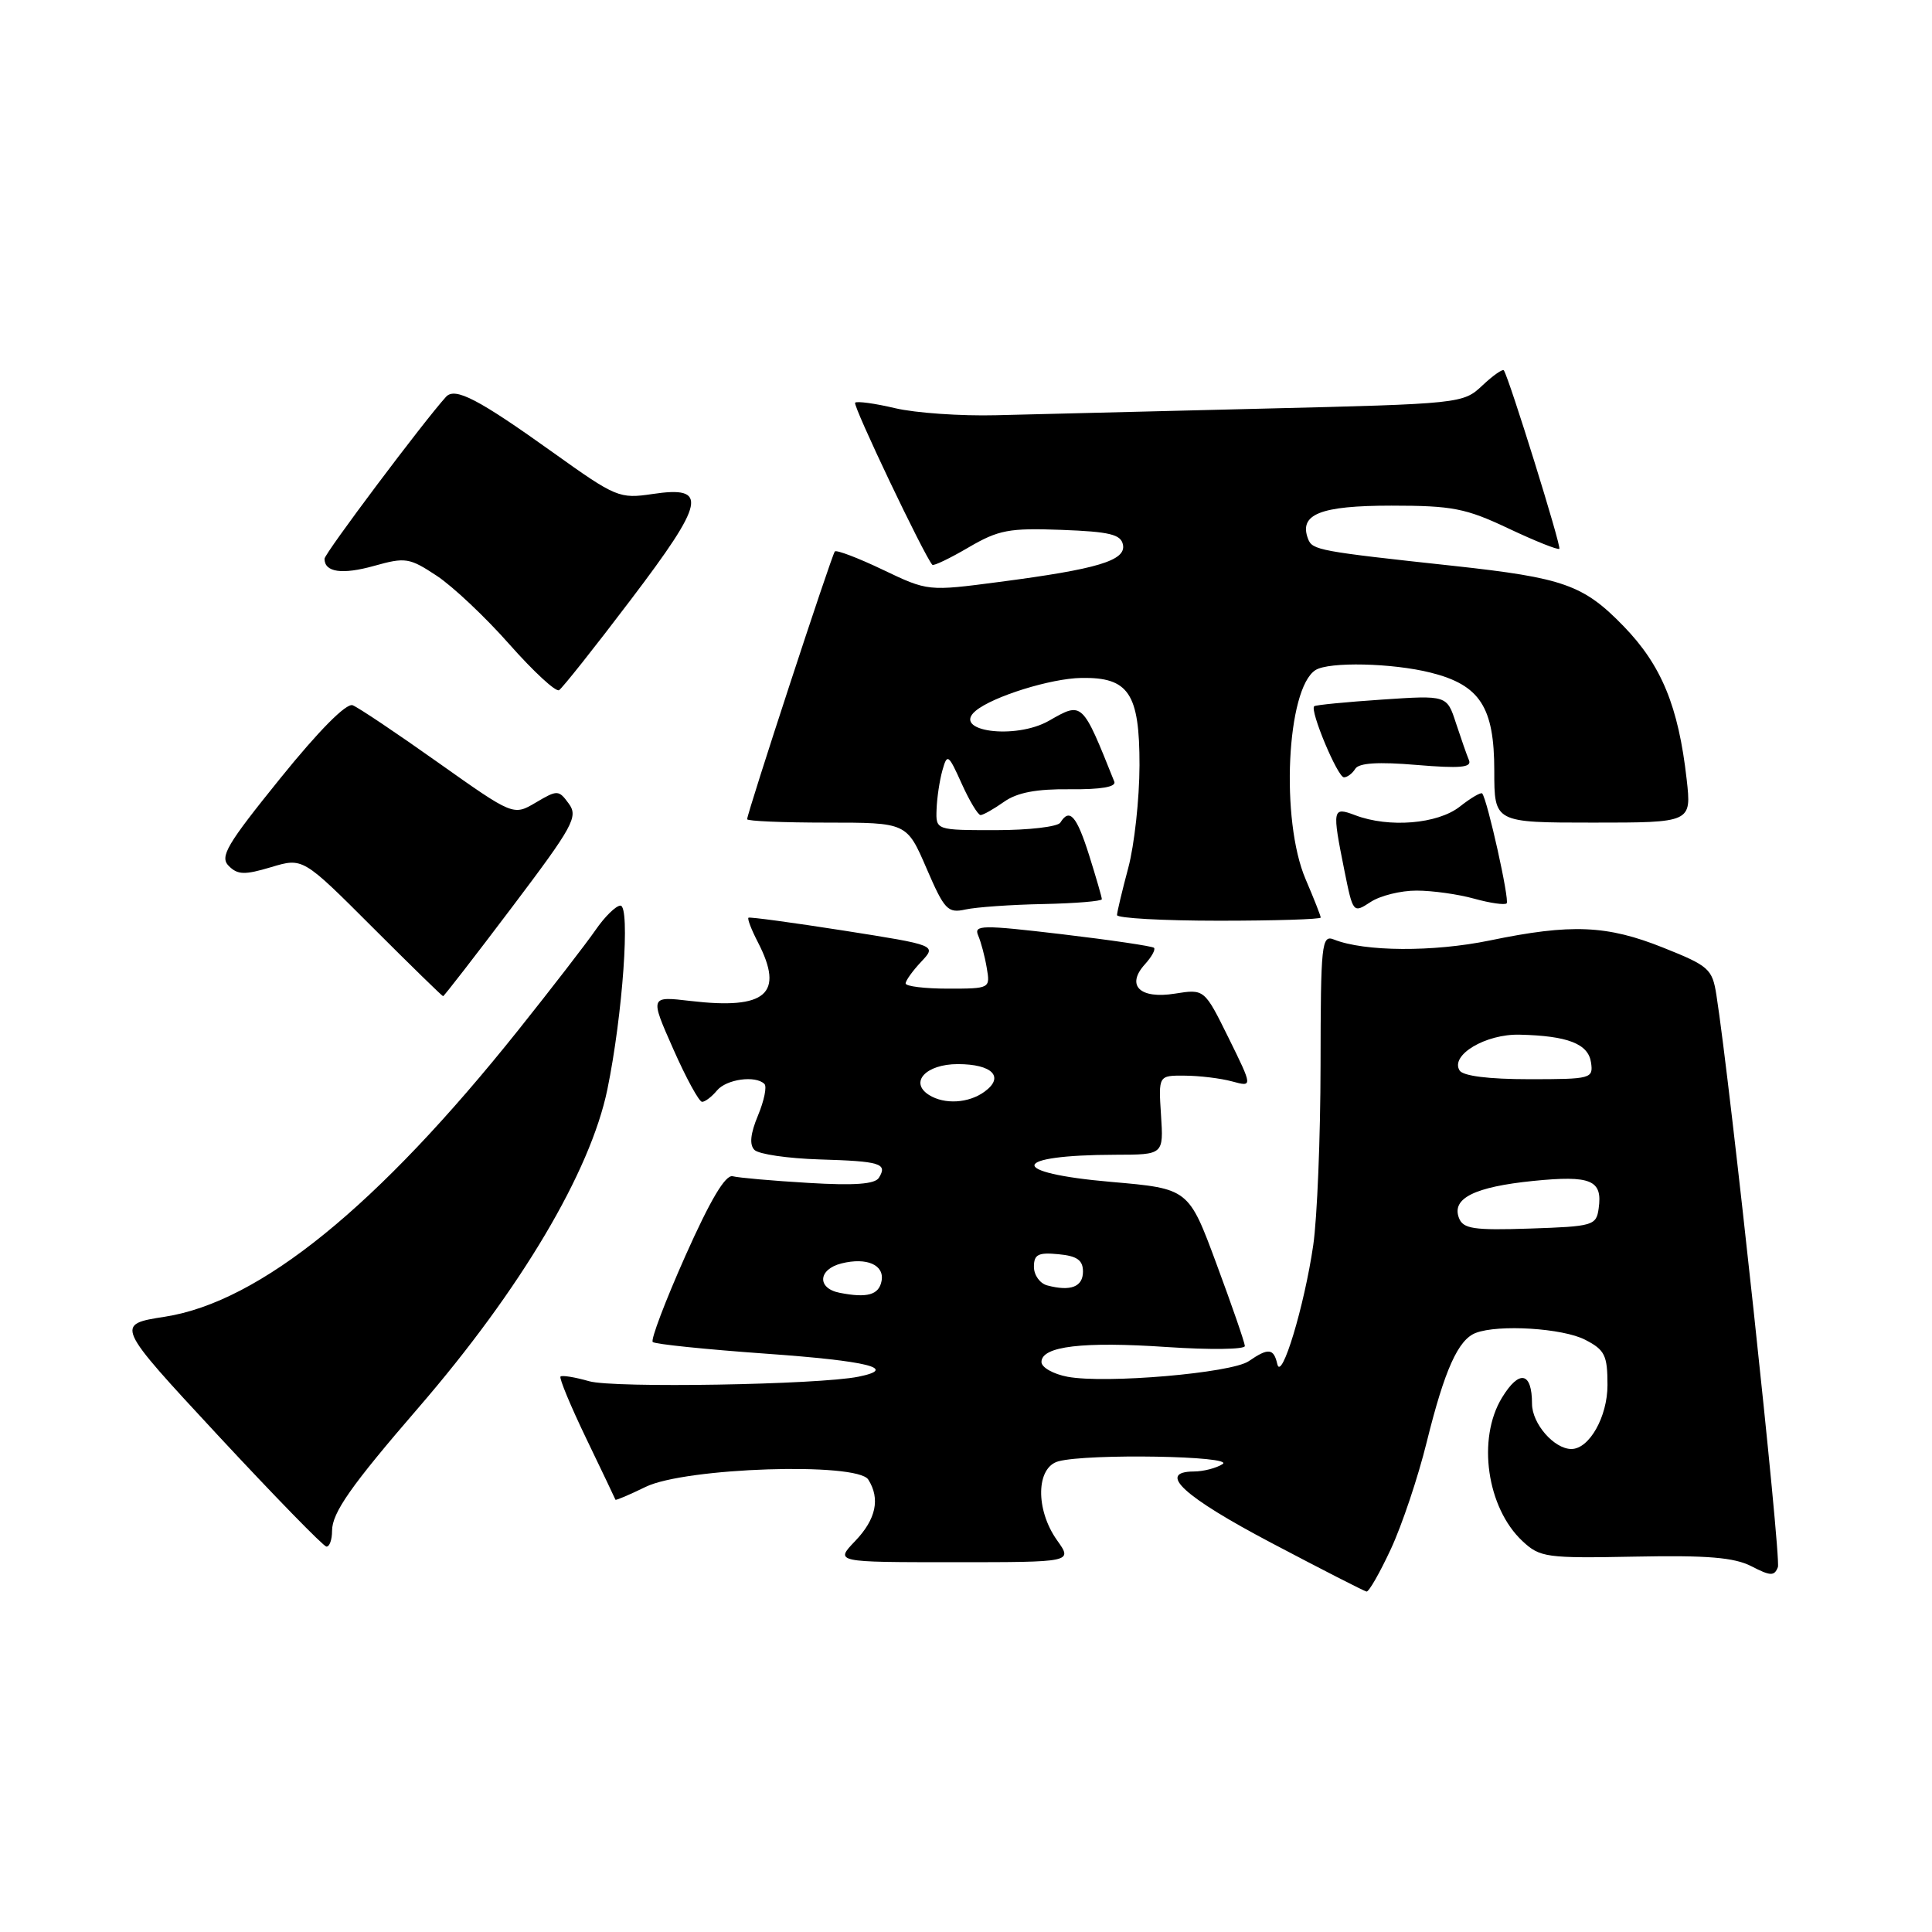 <?xml version="1.0" encoding="UTF-8" standalone="no"?>
<!DOCTYPE svg PUBLIC "-//W3C//DTD SVG 1.1//EN" "http://www.w3.org/Graphics/SVG/1.1/DTD/svg11.dtd" >
<svg xmlns="http://www.w3.org/2000/svg" xmlns:xlink="http://www.w3.org/1999/xlink" version="1.1" viewBox="0 0 256 256">
 <g >
 <path fill="currentColor"
d=" M 184.30 205.25 C 185.77 202.09 187.91 195.71 189.05 191.07 C 191.42 181.50 193.21 177.52 195.54 176.62 C 198.57 175.46 207.09 175.99 210.05 177.53 C 212.65 178.87 213.00 179.58 213.00 183.53 C 213.00 187.72 210.59 192.00 208.22 192.00 C 205.93 192.00 203.00 188.64 203.00 186.00 C 203.00 181.78 201.31 181.44 199.02 185.20 C 195.70 190.64 197.01 199.80 201.74 204.21 C 204.05 206.37 204.88 206.49 216.66 206.26 C 226.26 206.07 229.81 206.37 232.08 207.54 C 234.61 208.85 235.11 208.86 235.58 207.65 C 236.04 206.46 229.26 143.45 227.43 131.83 C 226.89 128.39 226.43 127.98 220.41 125.58 C 212.93 122.58 208.19 122.38 197.39 124.62 C 189.91 126.16 180.80 126.11 176.75 124.49 C 175.12 123.84 175.00 125.02 174.98 141.14 C 174.97 150.69 174.53 161.43 174.01 165.00 C 172.83 173.09 169.79 183.13 169.25 180.75 C 168.77 178.65 168.07 178.57 165.47 180.36 C 163.17 181.94 146.51 183.37 141.46 182.43 C 139.56 182.07 138.00 181.19 138.00 180.47 C 138.00 178.38 143.49 177.73 154.64 178.49 C 160.34 178.87 164.98 178.81 164.95 178.35 C 164.93 177.88 163.24 173.00 161.20 167.50 C 157.50 157.50 157.50 157.50 147.25 156.61 C 133.39 155.41 133.78 153.04 147.84 153.01 C 154.18 153.00 154.18 153.00 153.84 147.75 C 153.50 142.50 153.50 142.50 157.00 142.53 C 158.93 142.54 161.74 142.88 163.25 143.29 C 166.00 144.04 166.00 144.04 162.80 137.54 C 159.59 131.04 159.59 131.04 155.69 131.66 C 151.03 132.41 149.16 130.58 151.71 127.77 C 152.60 126.79 153.14 125.81 152.91 125.59 C 152.68 125.37 147.20 124.56 140.72 123.79 C 130.11 122.54 129.01 122.55 129.61 123.95 C 129.98 124.80 130.50 126.74 130.75 128.25 C 131.22 130.98 131.19 131.00 125.61 131.00 C 122.53 131.00 120.00 130.69 120.00 130.31 C 120.00 129.94 120.93 128.64 122.06 127.44 C 124.12 125.25 124.12 125.25 111.81 123.31 C 105.04 122.25 99.35 121.48 99.18 121.60 C 99.00 121.72 99.56 123.18 100.43 124.86 C 103.96 131.70 101.53 133.81 91.48 132.63 C 86.11 132.00 86.11 132.00 89.21 139.00 C 90.91 142.85 92.63 146.00 93.03 146.00 C 93.43 146.00 94.32 145.32 95.00 144.50 C 96.25 142.99 100.12 142.46 101.29 143.63 C 101.64 143.97 101.25 145.85 100.44 147.80 C 99.43 150.22 99.28 151.68 99.97 152.37 C 100.54 152.94 104.41 153.50 108.59 153.63 C 116.68 153.87 117.63 154.17 116.46 156.06 C 115.94 156.91 113.21 157.11 107.11 156.74 C 102.37 156.46 97.86 156.06 97.09 155.86 C 96.12 155.62 94.13 158.98 90.82 166.40 C 88.15 172.40 86.20 177.54 86.49 177.82 C 86.77 178.11 93.53 178.80 101.50 179.37 C 115.04 180.33 119.09 181.34 113.75 182.42 C 108.48 183.49 81.27 183.95 78.07 183.02 C 76.18 182.48 74.47 182.20 74.27 182.40 C 74.07 182.60 75.61 186.31 77.69 190.63 C 79.78 194.96 81.51 198.60 81.55 198.72 C 81.58 198.84 83.38 198.08 85.55 197.02 C 90.79 194.46 113.58 193.72 115.05 196.05 C 116.66 198.59 116.08 201.31 113.31 204.20 C 110.63 207.00 110.63 207.00 126.38 207.00 C 142.14 207.00 142.14 207.00 140.07 204.10 C 137.18 200.04 137.27 194.43 140.25 193.63 C 144.15 192.58 163.68 192.92 162.00 194.00 C 161.18 194.53 159.45 194.98 158.18 194.98 C 153.24 195.02 156.82 198.31 168.50 204.46 C 175.10 207.94 180.75 210.83 181.07 210.89 C 181.38 210.95 182.83 208.41 184.30 205.25 Z  M 44.00 202.84 C 44.00 200.45 46.50 196.88 55.47 186.50 C 68.98 170.86 78.23 155.27 80.48 144.35 C 82.51 134.49 83.54 120.00 82.21 120.00 C 81.62 120.00 80.13 121.46 78.90 123.25 C 77.66 125.04 73.06 131.00 68.67 136.50 C 50.02 159.86 34.44 172.50 21.87 174.47 C 15.25 175.50 15.25 175.50 28.87 190.18 C 36.37 198.25 42.84 204.89 43.25 204.93 C 43.66 204.97 44.00 204.03 44.00 202.84 Z  M 67.85 120.20 C 75.96 109.46 76.64 108.22 75.37 106.49 C 74.03 104.65 73.86 104.65 71.00 106.34 C 68.02 108.10 68.02 108.10 58.05 101.04 C 52.57 97.15 47.48 93.74 46.73 93.45 C 45.89 93.13 42.26 96.79 37.14 103.13 C 30.03 111.93 29.09 113.52 30.31 114.74 C 31.50 115.93 32.42 115.95 35.93 114.90 C 40.13 113.64 40.13 113.64 49.31 122.82 C 54.36 127.87 58.59 132.00 58.71 132.00 C 58.84 132.00 62.95 126.69 67.85 120.20 Z  M 175.00 121.58 C 175.00 121.35 174.10 119.07 173.00 116.50 C 169.65 108.68 170.48 91.23 174.31 88.79 C 176.08 87.66 184.50 87.85 189.58 89.13 C 196.11 90.77 198.00 93.69 198.00 102.13 C 198.00 109.00 198.00 109.00 211.07 109.00 C 224.14 109.00 224.14 109.00 223.49 103.25 C 222.40 93.60 220.16 88.15 215.13 82.97 C 209.81 77.49 207.20 76.57 192.60 74.98 C 174.74 73.05 173.90 72.89 173.33 71.42 C 172.07 68.14 174.93 67.00 184.37 67.00 C 192.45 67.00 194.23 67.35 199.89 70.03 C 203.41 71.69 206.43 72.90 206.62 72.72 C 206.91 72.42 199.99 50.17 199.27 49.08 C 199.12 48.85 197.83 49.75 196.42 51.08 C 193.87 53.48 193.59 53.51 167.17 54.15 C 152.50 54.51 136.68 54.90 132.00 55.02 C 127.33 55.14 121.30 54.72 118.62 54.09 C 115.93 53.45 113.54 53.13 113.31 53.36 C 112.96 53.71 122.46 73.65 123.54 74.84 C 123.70 75.02 125.86 73.99 128.33 72.54 C 132.32 70.21 133.70 69.95 140.65 70.21 C 147.05 70.45 148.54 70.81 148.80 72.19 C 149.20 74.28 145.43 75.41 132.41 77.11 C 122.96 78.35 122.96 78.35 116.99 75.50 C 113.71 73.93 110.84 72.84 110.62 73.07 C 110.21 73.51 99.00 107.73 99.00 108.55 C 99.00 108.80 103.76 109.00 109.57 109.00 C 120.15 109.00 120.15 109.00 122.76 115.04 C 125.15 120.58 125.58 121.03 127.94 120.51 C 129.36 120.20 134.01 119.87 138.26 119.79 C 142.52 119.70 146.00 119.41 146.00 119.15 C 146.00 118.89 145.24 116.27 144.32 113.34 C 142.66 108.09 141.72 107.02 140.50 109.00 C 140.16 109.55 136.31 110.00 131.94 110.00 C 124.00 110.00 124.00 110.00 124.10 107.25 C 124.15 105.74 124.50 103.41 124.87 102.09 C 125.51 99.81 125.66 99.91 127.43 103.84 C 128.46 106.13 129.59 108.00 129.93 108.00 C 130.27 108.00 131.67 107.21 133.03 106.25 C 134.78 105.01 137.33 104.53 141.79 104.58 C 145.89 104.62 147.93 104.27 147.65 103.57 C 143.38 92.90 143.44 92.96 139.00 95.50 C 134.53 98.06 126.01 96.90 129.29 94.18 C 131.58 92.28 139.25 89.89 143.29 89.83 C 149.57 89.72 151.00 91.88 150.99 101.40 C 150.98 105.86 150.31 111.97 149.50 115.00 C 148.69 118.03 148.02 120.84 148.01 121.25 C 148.01 121.66 154.07 122.00 161.50 122.00 C 168.93 122.00 175.00 121.81 175.00 121.58 Z  M 187.71 118.01 C 189.80 118.01 193.23 118.49 195.34 119.08 C 197.46 119.67 199.39 119.94 199.64 119.70 C 200.05 119.29 197.09 105.98 196.40 105.14 C 196.24 104.94 194.90 105.72 193.42 106.89 C 190.48 109.19 184.04 109.72 179.57 108.02 C 176.55 106.88 176.49 107.14 178.14 115.35 C 179.28 121.00 179.30 121.03 181.61 119.52 C 182.88 118.68 185.63 118.00 187.71 118.01 Z  M 179.58 101.87 C 180.06 101.09 182.63 100.93 187.72 101.36 C 193.46 101.84 195.04 101.70 194.65 100.74 C 194.36 100.06 193.59 97.84 192.92 95.81 C 191.72 92.12 191.72 92.12 183.11 92.70 C 178.37 93.02 174.34 93.41 174.14 93.58 C 173.52 94.10 177.24 103.00 178.08 103.00 C 178.52 103.00 179.20 102.49 179.58 101.87 Z  M 83.55 79.51 C 93.47 66.44 93.91 64.34 86.45 65.46 C 82.07 66.11 81.62 65.92 73.31 59.98 C 63.36 52.86 60.30 51.27 59.10 52.58 C 56.17 55.80 43.00 73.34 43.00 74.04 C 43.00 75.83 45.33 76.17 49.58 74.98 C 53.72 73.82 54.25 73.90 57.88 76.30 C 60.01 77.71 64.35 81.80 67.52 85.40 C 70.70 88.99 73.65 91.72 74.08 91.45 C 74.51 91.18 78.78 85.81 83.55 79.51 Z  M 111.25 171.30 C 108.23 170.71 108.39 168.19 111.50 167.41 C 114.85 166.57 117.22 167.61 116.81 169.74 C 116.46 171.59 114.90 172.02 111.25 171.30 Z  M 138.75 170.32 C 137.79 170.06 137.00 168.96 137.00 167.86 C 137.00 166.22 137.57 165.93 140.25 166.19 C 142.72 166.42 143.50 166.98 143.50 168.49 C 143.50 170.52 141.86 171.15 138.75 170.32 Z  M 193.32 161.39 C 192.32 158.79 195.37 157.27 203.15 156.48 C 210.83 155.71 212.37 156.36 211.83 160.13 C 211.52 162.39 211.09 162.51 202.73 162.79 C 195.27 163.04 193.87 162.83 193.32 161.39 Z  M 123.10 145.09 C 120.45 143.41 122.69 141.00 126.91 141.00 C 131.49 141.00 133.14 142.70 130.46 144.65 C 128.36 146.19 125.15 146.38 123.10 145.09 Z  M 193.40 141.84 C 192.14 139.80 196.86 136.99 201.36 137.10 C 207.75 137.25 210.46 138.31 210.82 140.79 C 211.13 142.92 210.84 143.00 202.63 143.00 C 197.24 143.00 193.85 142.57 193.40 141.84 Z "/>
</g>
</svg>